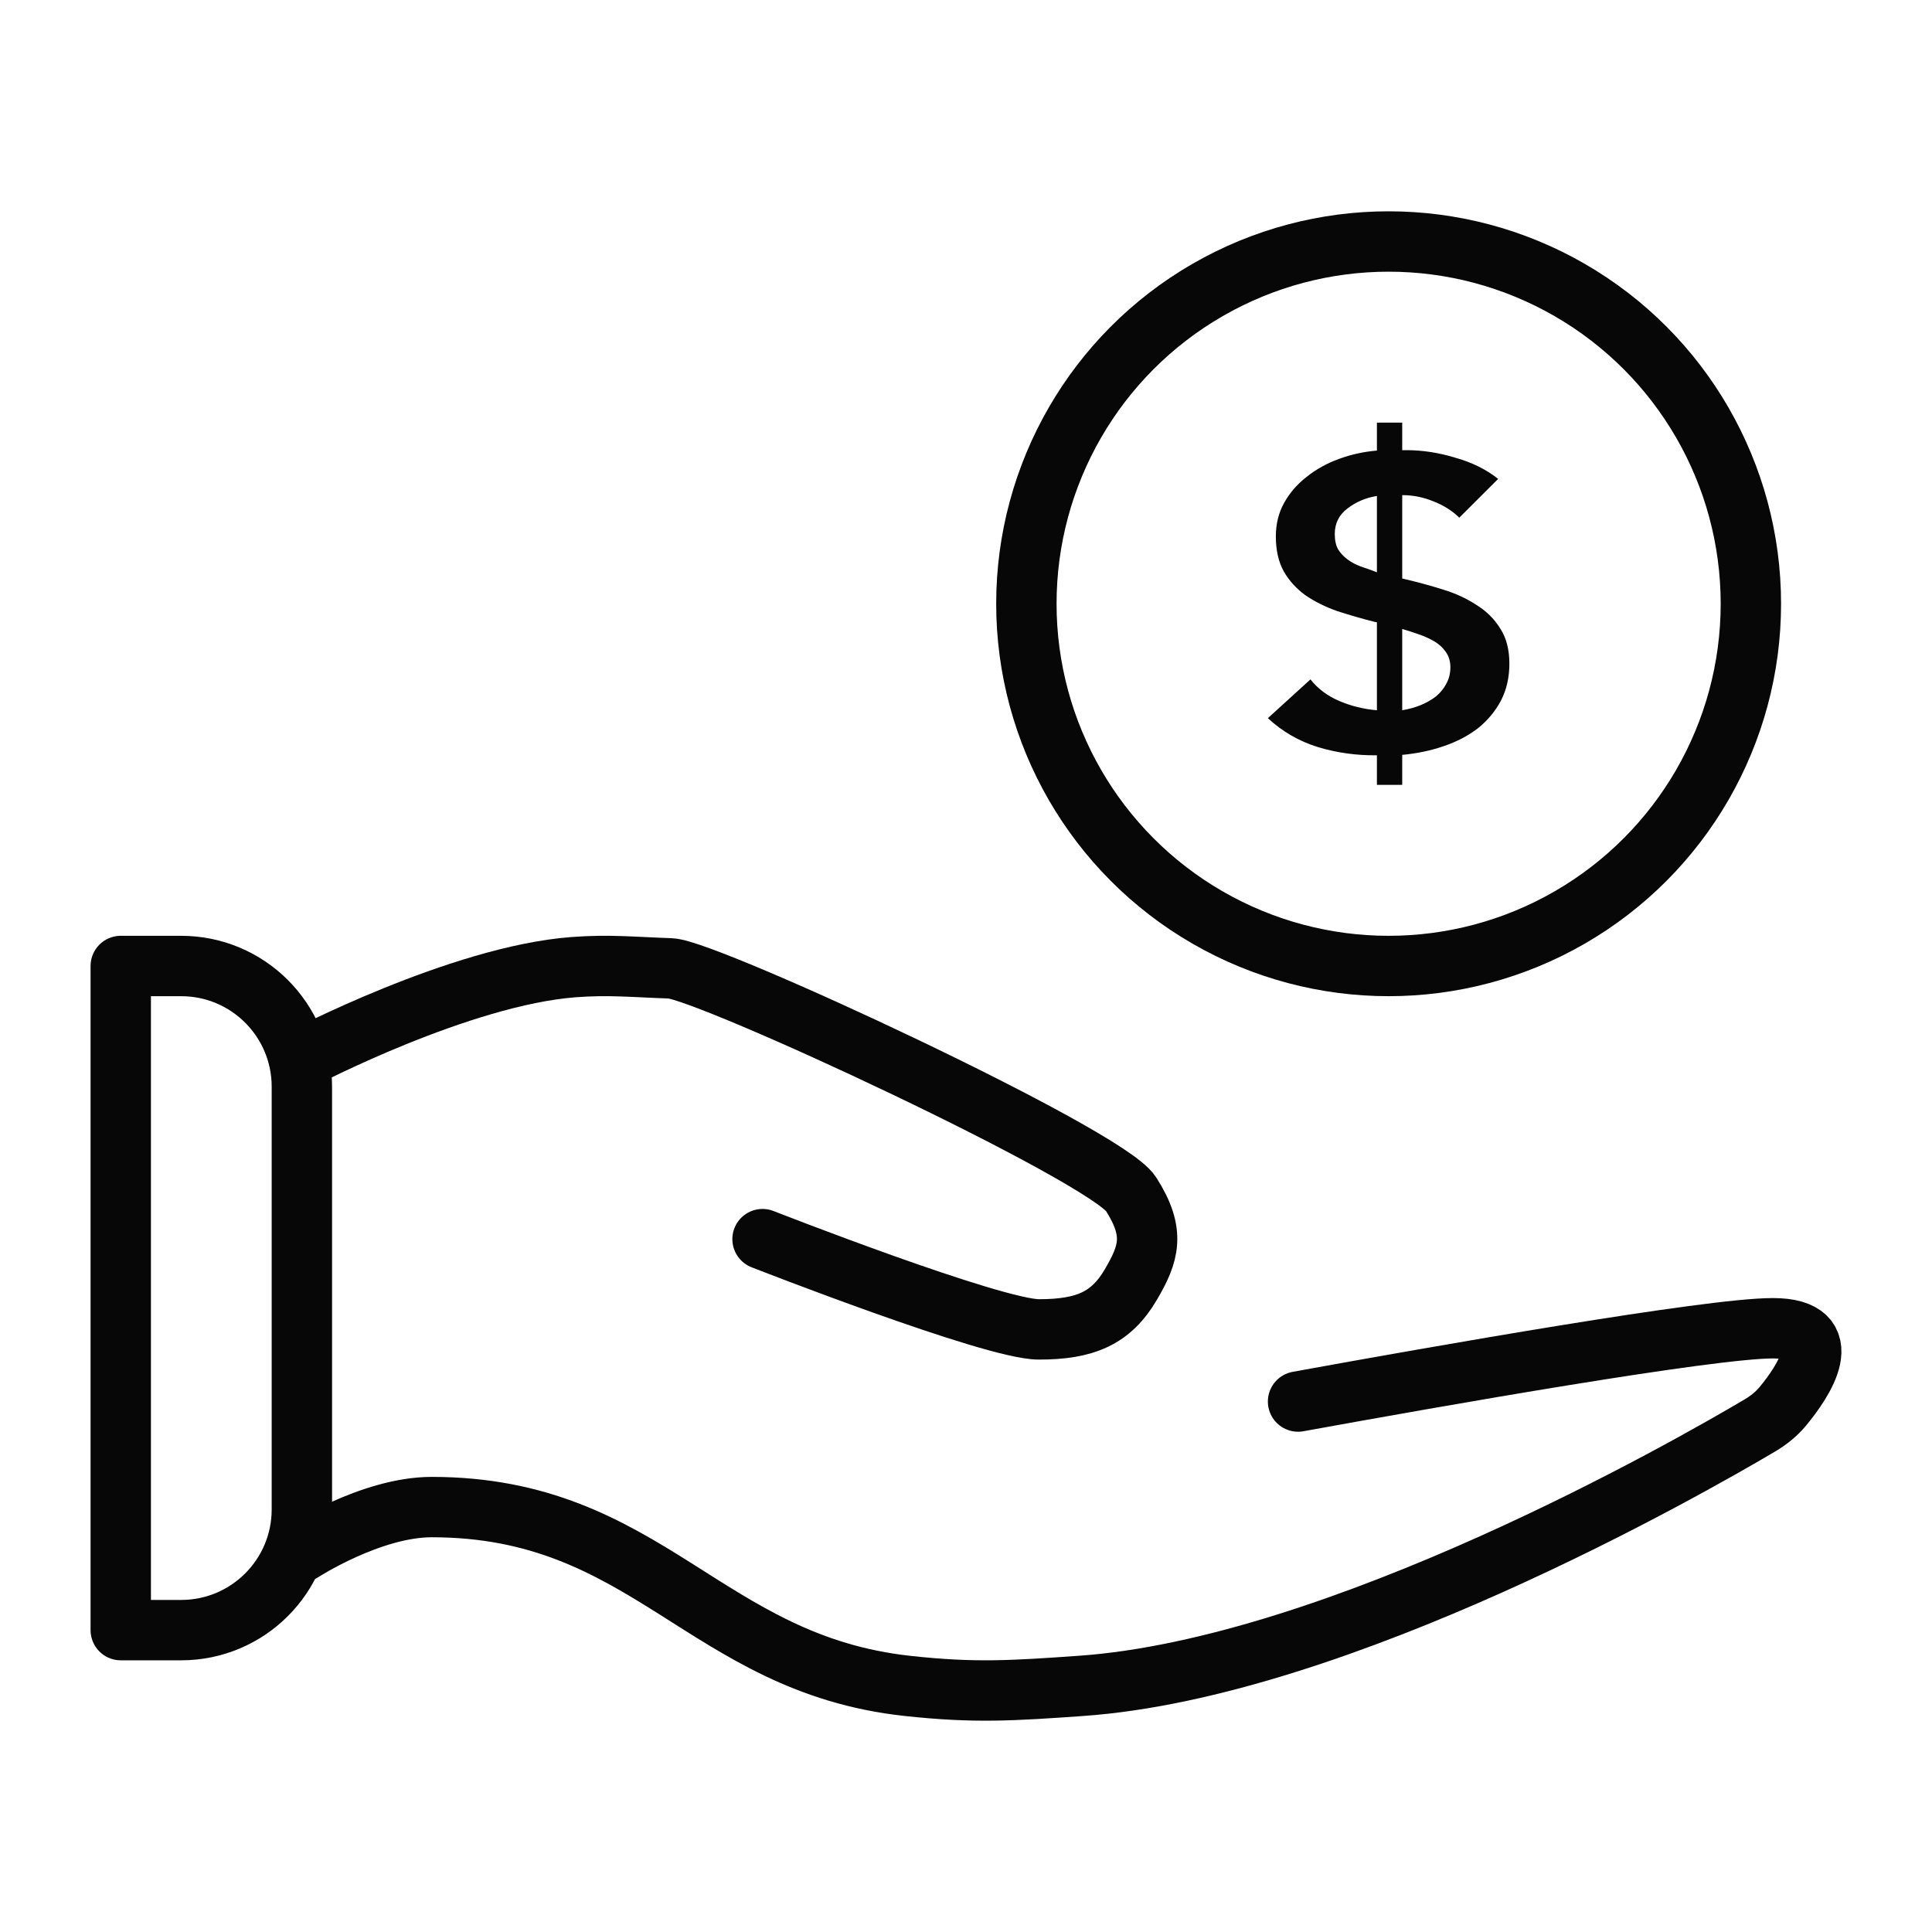 <svg width="32" height="32" viewBox="0 0 32 32" fill="none" xmlns="http://www.w3.org/2000/svg">
<path d="M5 25.703C5 25.703 6.141 24.962 7.15 24.962C10.732 24.962 11.669 27.559 15.032 27.924C16.145 28.046 16.781 28.002 17.898 27.924C22.167 27.627 27.975 24.305 29.151 23.609C29.295 23.523 29.423 23.421 29.53 23.292C29.86 22.893 30.476 22 29.363 22C28.318 22 23.847 22.787 21.5 23.214" stroke="#070707" stroke-linecap="round"/>
<path d="M2 16H3C4.105 16 5 16.895 5 18V25C5 26.105 4.105 27 3 27H2V16Z" stroke="#070707" stroke-linecap="round" stroke-linejoin="round"/>
<path d="M5 17.534C5 17.534 7.621 16.161 9.5 16.019C10.094 15.974 10.5 16.019 11.104 16.039C11.707 16.059 18.323 19.132 18.733 19.777C19.144 20.421 19.029 20.765 18.733 21.272C18.403 21.838 17.97 22.019 17.207 22.019C16.444 22.019 12.63 20.524 12.63 20.524" stroke="#070707" stroke-linecap="round"/>
<circle cx="23" cy="10" r="6" stroke="#070707" stroke-linecap="round"/>
<path d="M23.225 7.456H23.295C23.558 7.456 23.827 7.497 24.101 7.58C24.38 7.658 24.618 7.776 24.814 7.932L24.171 8.574C24.052 8.459 23.91 8.369 23.744 8.305C23.579 8.236 23.406 8.201 23.225 8.201V9.582L23.256 9.589C23.473 9.64 23.685 9.697 23.892 9.762C24.103 9.826 24.289 9.911 24.45 10.017C24.615 10.118 24.747 10.247 24.845 10.404C24.948 10.56 25 10.756 25 10.991C25 11.221 24.953 11.426 24.86 11.605C24.767 11.78 24.641 11.932 24.481 12.061C24.32 12.185 24.132 12.284 23.915 12.358C23.703 12.431 23.473 12.48 23.225 12.503V13H22.806V12.51C22.465 12.514 22.137 12.468 21.822 12.372C21.512 12.275 21.238 12.116 21 11.895L21.705 11.253C21.829 11.41 21.99 11.529 22.186 11.612C22.382 11.695 22.589 11.746 22.806 11.764V10.307L22.767 10.3C22.55 10.245 22.344 10.185 22.147 10.121C21.951 10.052 21.775 9.964 21.62 9.858C21.47 9.748 21.351 9.617 21.264 9.465C21.176 9.308 21.132 9.115 21.132 8.885C21.132 8.678 21.178 8.491 21.271 8.326C21.364 8.16 21.488 8.017 21.643 7.898C21.798 7.773 21.977 7.674 22.178 7.601C22.38 7.527 22.589 7.481 22.806 7.463V7H23.225V7.456ZM22.806 8.215C22.625 8.243 22.462 8.312 22.318 8.422C22.178 8.528 22.108 8.669 22.108 8.844C22.108 8.949 22.127 9.035 22.163 9.099C22.204 9.163 22.256 9.219 22.318 9.265C22.38 9.311 22.452 9.35 22.535 9.382C22.623 9.41 22.713 9.442 22.806 9.479V8.215ZM23.225 11.764C23.333 11.746 23.434 11.718 23.527 11.681C23.625 11.64 23.711 11.591 23.783 11.536C23.855 11.476 23.912 11.407 23.953 11.329C24 11.246 24.023 11.154 24.023 11.053C24.023 10.952 23.997 10.867 23.946 10.797C23.899 10.728 23.837 10.671 23.76 10.625C23.682 10.579 23.597 10.54 23.504 10.508C23.411 10.475 23.318 10.445 23.225 10.418V11.764Z" fill="#070707"/>
</svg>
